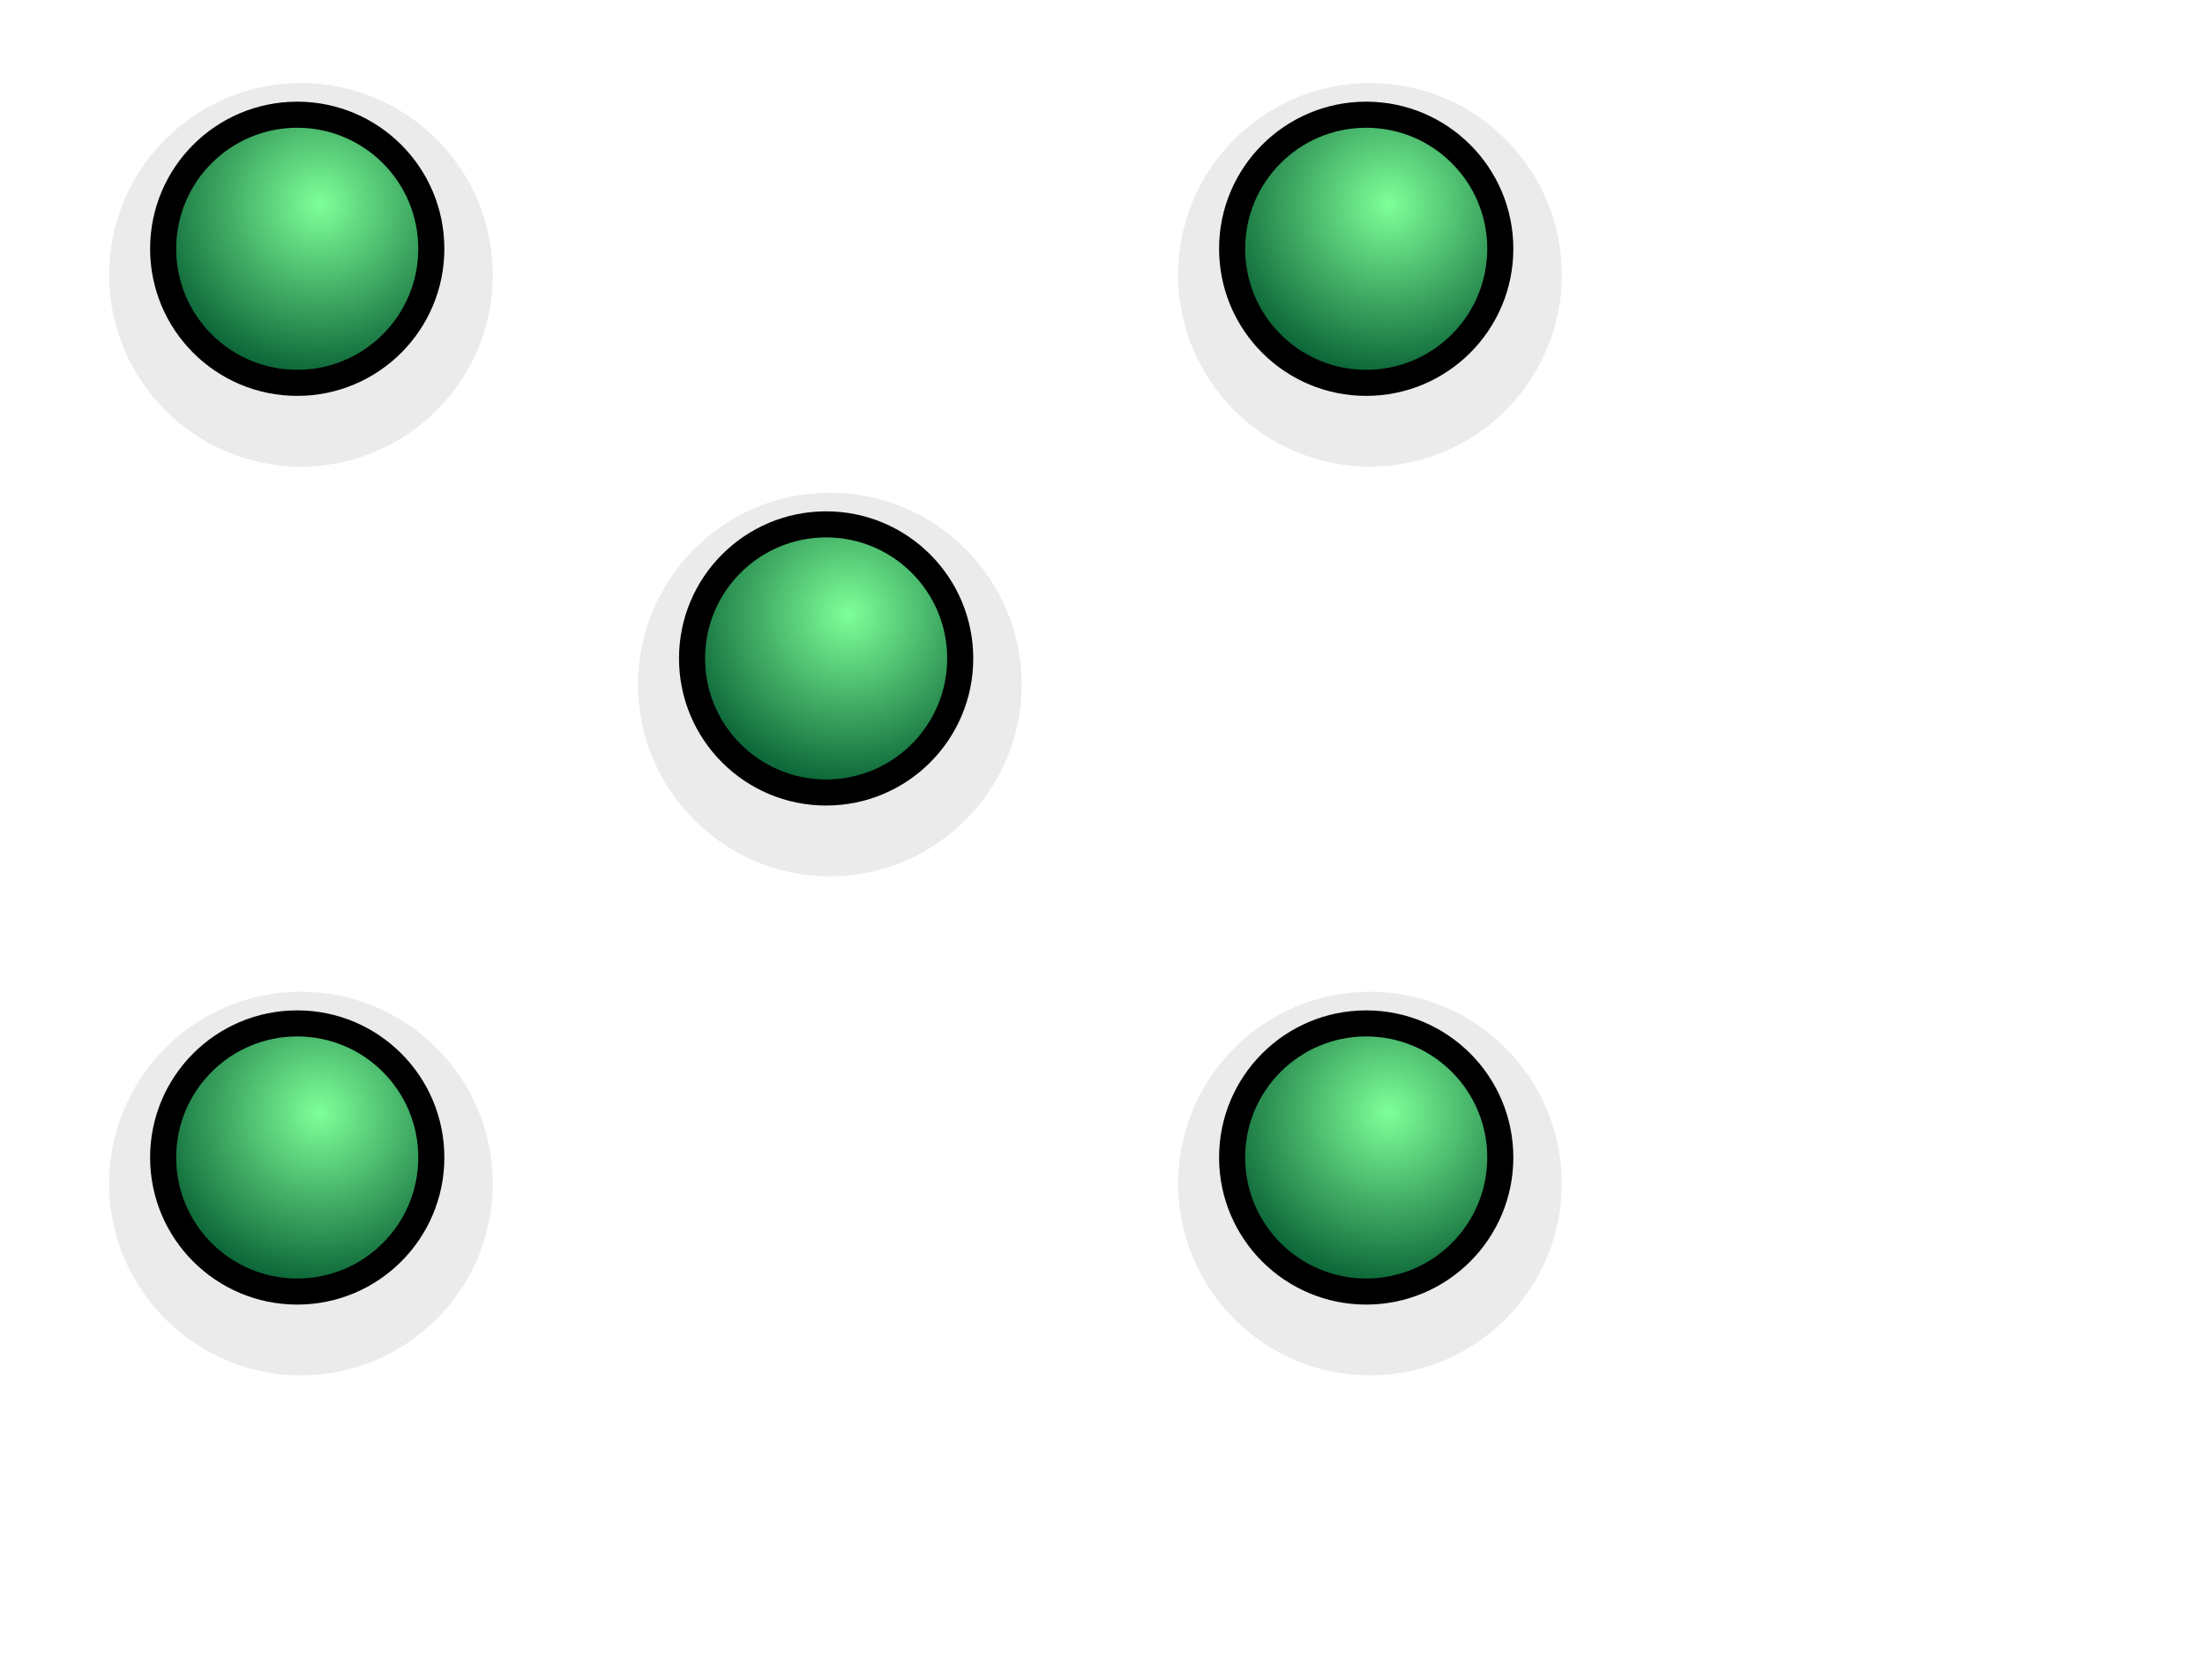 <?xml version="1.0" encoding="utf-8"?>
<!DOCTYPE svg PUBLIC "-//W3C//DTD SVG 1.1//EN" "http://www.w3.org/Graphics/SVG/1.1/DTD/svg11.dtd">
<svg version="1.1" id="A" xmlns="http://www.w3.org/2000/svg" xmlns:xlink="http://www.w3.org/1999/xlink" x="0px" y="0px"
	 width="592px" height="451px" viewBox="0 0 592 451" enable-background="new 0 0 592 451" xml:space="preserve">
<filter  id="AI_GaussianBlur_7">
	<feGaussianBlur  stdDeviation="7"></feGaussianBlur>
</filter>
<symbol  id="_x31_" viewBox="-62 -62 124 124">
	<g opacity="0.2" filter="url(#AI_GaussianBlur_7)">
		<path fill="#999999" d="M-0.2,51.7c-28.397,0-51.5-23.104-51.5-51.5s23.103-51.5,51.5-51.5S51.3-28.196,51.3,0.2
			S28.197,51.7-0.2,51.7z"/>
	</g>
	
		<use xlink:href="#New_Symbol"  width="79" height="79" x="-39.5" y="-39.5" transform="matrix(1 0 0 1 -1.2 7.2)" overflow="visible"/>
</symbol>
<symbol  id="New_Symbol" viewBox="-39.5 -39.5 79 79">
	<radialGradient id="SVGID_1_" cx="6" cy="12" r="50.09" gradientUnits="userSpaceOnUse">
		<stop  offset="0" style="stop-color:#7FFF99"/>
		<stop  offset="1" style="stop-color:#02582F"/>
	</radialGradient>
	<path fill="url(#SVGID_1_)" stroke="#000000" stroke-width="7" stroke-miterlimit="10" d="M36,0c0-19.881-16.119-36-36-36
		S-36-19.881-36,0c0,19.883,16.119,36,36,36S36,19.883,36,0z"/>
</symbol>
<line fill="none" stroke="#FFFFFF" stroke-width="7" stroke-miterlimit="10" x1="81" y1="74" x2="223" y2="184"/>
<line fill="none" stroke="#FFFFFF" stroke-width="7" stroke-miterlimit="10" x1="368" y1="74" x2="223" y2="184"/>
<line fill="none" stroke="#FFFFFF" stroke-width="7" stroke-miterlimit="10" x1="81" y1="74" x2="81" y2="318"/>
<line fill="none" stroke="#FFFFFF" stroke-width="7" stroke-miterlimit="10" x1="368" y1="74" x2="368" y2="318"/>
<use xlink:href="#_x31_"  width="124" height="124" x="-62" y="-62" transform="matrix(1 0 0 -1 81 74)" overflow="visible"/>
<use xlink:href="#_x31_"  width="124" height="124" x="-62" y="-62" transform="matrix(1 0 0 -1 223 184)" overflow="visible"/>
<use xlink:href="#_x31_"  width="124" height="124" x="-62" y="-62" transform="matrix(1 0 0 -1 368 74)" overflow="visible"/>
<use xlink:href="#_x31_"  width="124" height="124" x="-62" y="-62" transform="matrix(1 0 0 -1 368 318)" overflow="visible"/>
<use xlink:href="#_x31_"  width="124" height="124" x="-62" y="-62" transform="matrix(1 0 0 -1 81 318)" overflow="visible"/>
</svg>
